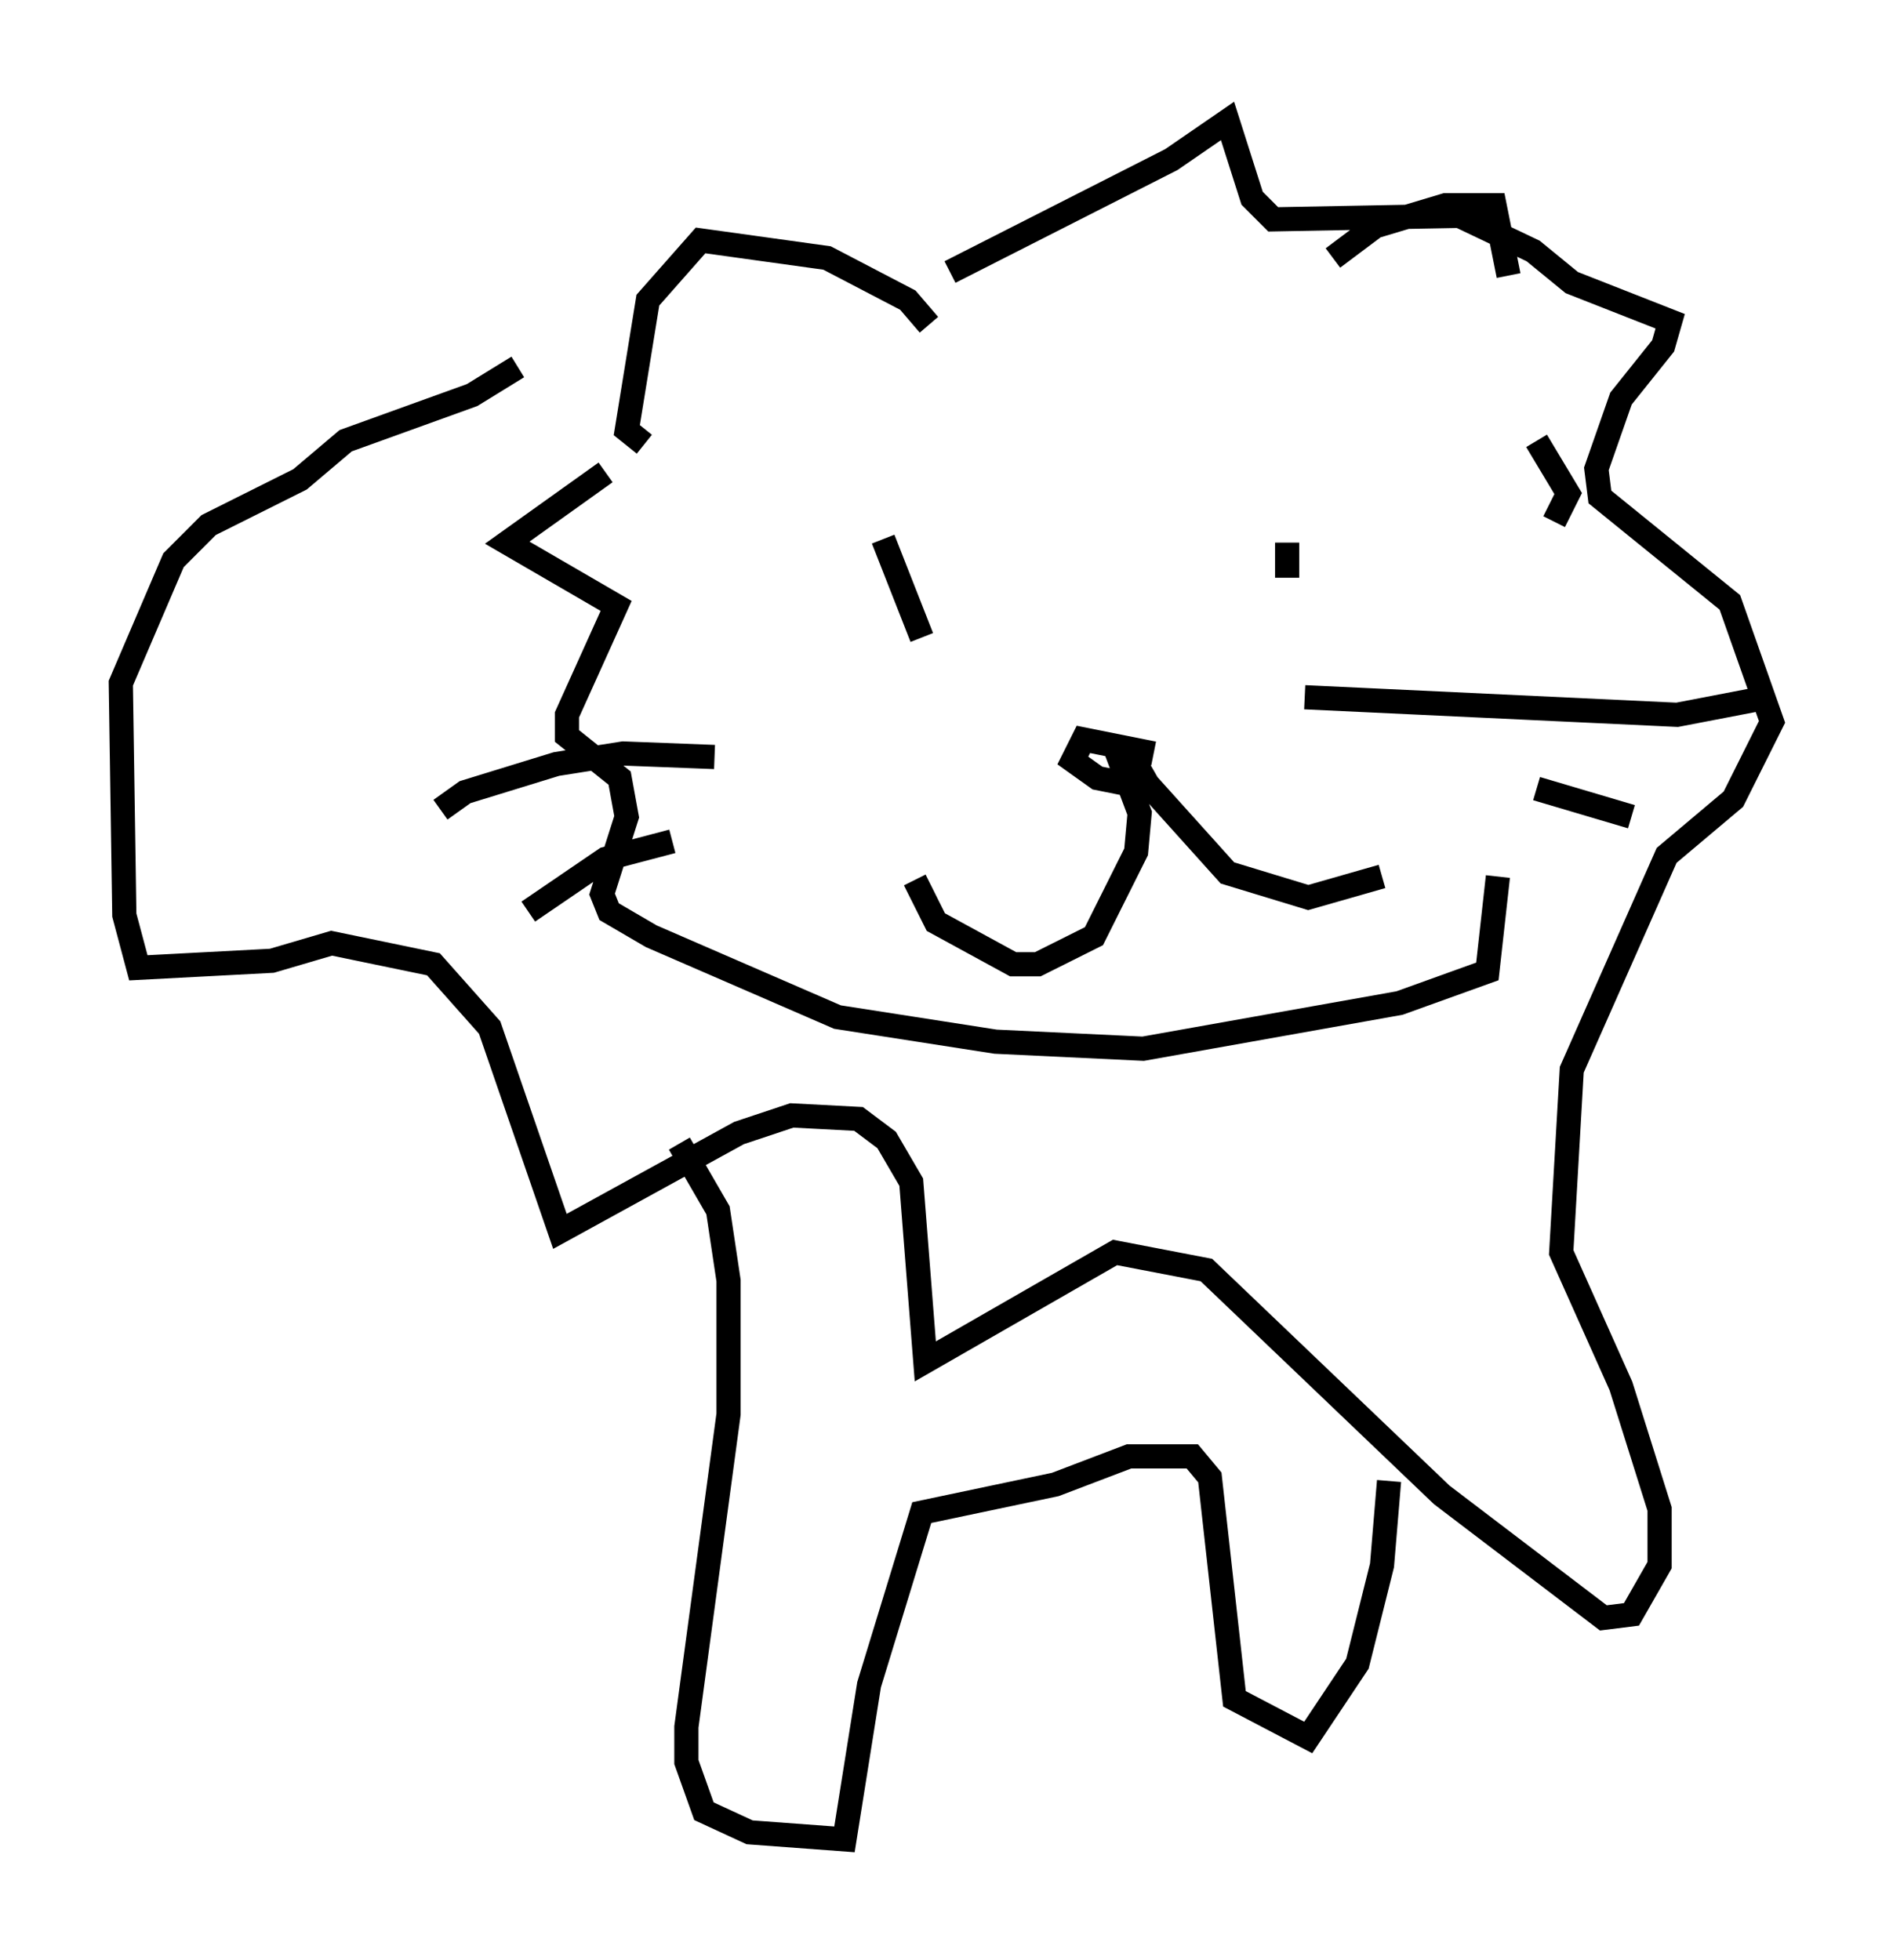 <?xml version="1.0" encoding="utf-8" ?>
<svg baseProfile="full" height="81.028" version="1.1" width="78.268" xmlns="http://www.w3.org/2000/svg" xmlns:ev="http://www.w3.org/2001/xml-events" xmlns:xlink="http://www.w3.org/1999/xlink"><defs /><rect fill="white" height="81.028" width="78.268" x="0" y="0" /><path d="M54.385, 11.827 m0.726, -1.162 l1.743, -1.307 2.905, -0.872 l2.034, 0.0 0.581, 2.905 m-23.966, 2.034 l-0.872, -1.017 -3.341, -1.743 l-5.229, -0.726 -2.179, 2.469 l-0.872, 5.374 0.726, 0.581 m12.637, -7.117 l9.151, -4.648 2.324, -1.598 l1.017, 3.196 0.872, 0.872 l7.698, -0.145 3.05, 1.453 l1.598, 1.307 4.067, 1.598 l-0.291, 1.017 -1.743, 2.179 l-1.017, 2.905 0.145, 1.162 l5.374, 4.358 1.743, 4.939 l-1.598, 3.196 -2.76, 2.324 l-3.922, 8.86 -0.436, 7.553 l2.469, 5.52 1.598, 5.084 l0.0, 2.324 -1.162, 2.034 l-1.162, 0.145 -6.682, -5.084 l-9.732, -9.296 -3.777, -0.726 l-7.844, 4.503 -0.581, -7.408 l-1.017, -1.743 -1.162, -0.872 l-2.76, -0.145 -2.179, 0.726 l-7.408, 4.067 -2.905, -8.425 l-2.324, -2.615 -4.212, -0.872 l-2.469, 0.726 -5.52, 0.291 l-0.581, -2.179 -0.145, -9.587 l2.179, -5.084 1.453, -1.453 l3.777, -1.888 1.888, -1.598 l5.229, -1.888 1.888, -1.162 m15.106, 7.117 l1.598, 4.067 m15.106, -3.922 l0.0, 1.453 m-5.52, 7.263 l-2.905, -0.581 -0.436, 0.872 l1.017, 0.726 2.179, 0.436 l-0.581, -1.017 -0.726, -0.291 l0.872, 2.324 -0.145, 1.598 l-1.743, 3.486 -2.324, 1.162 l-1.017, 0.0 -3.196, -1.743 l-0.872, -1.743 m9.006, -4.648 l3.922, 4.358 3.341, 1.017 l3.05, -0.872 m-3.196, -7.408 l15.397, 0.726 3.777, -0.726 m-9.587, 3.777 l3.922, 1.162 m-37.911, -2.469 l-3.777, -0.145 -2.76, 0.436 l-3.777, 1.162 -1.017, 0.726 m9.587, 1.307 l-2.76, 0.726 -3.196, 2.179 m3.196, -18.156 l-4.067, 2.905 4.503, 2.615 l-2.034, 4.503 0.0, 0.872 l2.179, 1.743 0.291, 1.598 l-1.017, 3.196 0.291, 0.726 l1.743, 1.017 7.698, 3.341 l6.536, 1.017 6.101, 0.291 l10.603, -1.888 3.631, -1.307 l0.436, -3.922 m1.598, -18.011 l1.307, 2.179 -0.581, 1.162 m-36.168, 25.709 l1.598, 2.76 0.436, 2.905 l0.0, 5.52 -1.743, 12.927 l0.0, 1.453 0.726, 2.034 l1.888, 0.872 3.922, 0.291 l1.017, -6.391 2.179, -7.117 l5.52, -1.162 3.05, -1.162 l2.615, 0.0 0.726, 0.872 l1.017, 9.151 3.05, 1.598 l2.034, -3.05 1.017, -4.067 l0.291, -3.486 " fill="none" stroke="black" stroke-width="1" /></svg>